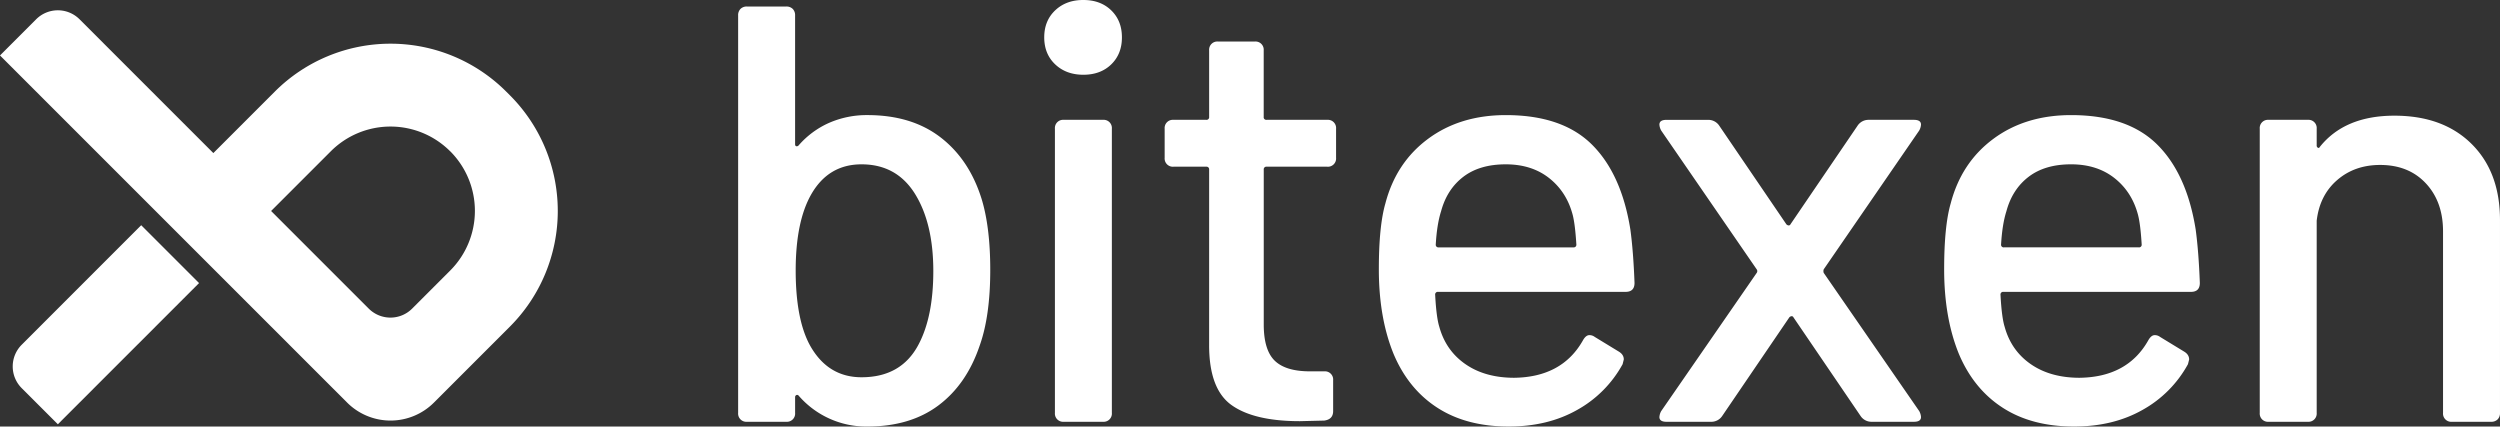 <svg xmlns="http://www.w3.org/2000/svg" viewBox="0 0 2344.52 400"><rect x="0" y="0" width="2344.52" height="400" fill="#333333" stroke="none"/><defs><style>.cls-1{fill:#fff;fill-rule:evenodd;}</style></defs><title>Logo_Tek_Renk_Beyaz</title><g id="Layer_2" data-name="Layer 2"><g id="Logo_Tek_Renk" data-name="Logo Tek Renk"><path class="cls-1" d="M2342.29,393.32a8.27,8.27,0,0,1-6.12,2.23h-36.72a7.7,7.7,0,0,1-8.35-8.34V217q0-27.81-16.13-45.06t-42.84-17.25q-23.93,0-40.33,14.19T2172.61,207V387.2a7.7,7.7,0,0,1-8.34,8.34h-36.72a7.7,7.7,0,0,1-8.34-8.34V120.72a7.7,7.7,0,0,1,8.34-8.34h36.72a7.7,7.7,0,0,1,8.34,8.34V136.3a2.23,2.23,0,0,0,1.11,2.23,1.1,1.1,0,0,0,1.67-.56q23.37-29.48,70.1-29.49,45.61,0,72.32,26.43t26.7,71.49V387.2A8.28,8.28,0,0,1,2342.29,393.32ZM2054.67,273.71h-175.8a2.46,2.46,0,0,0-2.78,2.78q1.11,21.15,3.89,30,6.12,22.26,24.48,35t45.62,12.8q45.06-.55,64.53-35,2.78-5,6.12-5a8.15,8.15,0,0,1,5,1.67l22.81,13.91q4.45,2.79,4.45,7.23l-1.11,4.45a108.61,108.61,0,0,1-42.56,42.84Q1981.79,400,1945.08,400q-39.51,0-66.76-17.52t-41.17-50.35q-13.91-33.93-13.91-79.55,0-40.6,6.12-61.75,10-38.39,40.06-60.64t72.88-22.25q52.85,0,80.67,27.54t36.16,79.83q2.78,20.59,3.89,50.07Q2063,273.71,2054.67,273.71Zm-49.51-71.77q-5.57-21.7-22-34.77t-40.89-13.07q-24.49,0-39.78,11.68t-20.86,32.27q-3.9,12.24-5,31.15a2.45,2.45,0,0,0,2.78,2.78h126.29a2.46,2.46,0,0,0,2.78-2.78Q2007.38,210.85,2005.16,201.95ZM1799.87,385.54a13.14,13.14,0,0,1,1.67,5.56q0,4.46-6.68,4.45h-39.5a12.24,12.24,0,0,1-10.57-5.56l-62.86-92.35a1.79,1.79,0,0,0-1.67-1.11,3.2,3.2,0,0,0-2.23,1.11L1615.17,390a12.25,12.25,0,0,1-10.57,5.56h-41.72q-6.68,0-6.68-4.45a13.14,13.14,0,0,1,1.67-5.56l89.57-129.62a2.79,2.79,0,0,0,0-3.34l-89.57-130.18a13.11,13.11,0,0,1-1.67-5.56q0-4.45,6.68-4.45h38.94a12.27,12.27,0,0,1,10.57,5.56l62.86,92.35a3.17,3.17,0,0,0,2.23,1.11,1.78,1.78,0,0,0,1.67-1.11L1742,117.94a12.26,12.26,0,0,1,10.57-5.56h42.28q6.68,0,6.68,4.45a13.11,13.11,0,0,1-1.67,5.56L1710.3,252.57a5.11,5.11,0,0,0,0,3.34ZM1524.49,273.71h-175.8a2.46,2.46,0,0,0-2.78,2.78q1.11,21.15,3.89,30,6.12,22.26,24.48,35t45.62,12.8q45.06-.55,64.53-35,2.78-5,6.12-5a8.15,8.15,0,0,1,5,1.67l22.81,13.91q4.45,2.79,4.45,7.23l-1.11,4.45a108.61,108.61,0,0,1-42.56,42.84Q1451.61,400,1414.89,400q-39.51,0-66.76-17.52T1307,332.13q-13.91-33.93-13.91-79.55,0-40.6,6.12-61.75,10-38.39,40.06-60.64t72.88-22.25q52.85,0,80.67,27.54t36.16,79.83q2.78,20.59,3.89,50.07Q1532.83,273.71,1524.49,273.71ZM1475,201.95q-5.57-21.7-22-34.77t-40.89-13.07q-24.49,0-39.78,11.68t-20.86,32.27q-3.9,12.24-5,31.15a2.45,2.45,0,0,0,2.78,2.78h126.29a2.46,2.46,0,0,0,2.78-2.78Q1477.19,210.85,1475,201.95Zm-230.32-45.62h-56.75a2.46,2.46,0,0,0-2.78,2.78v145.2q0,23.93,10.29,33.94t33.1,10h13.35a7.7,7.7,0,0,1,8.34,8.34v28.93q0,7.8-8.34,8.9l-22.81.56q-42.85,0-64-15t-21.14-56.19V159.11a2.46,2.46,0,0,0-2.78-2.78h-30.6a7.7,7.7,0,0,1-8.34-8.34V120.72a7.7,7.7,0,0,1,8.34-8.34h30.6a2.46,2.46,0,0,0,2.78-2.78V47.29a7.7,7.7,0,0,1,8.34-8.34h34.49a7.7,7.7,0,0,1,8.34,8.34V109.6a2.45,2.45,0,0,0,2.78,2.78h56.75a7.7,7.7,0,0,1,8.34,8.34V148a7.7,7.7,0,0,1-8.34,8.34ZM1016,70.1q-16.14,0-26.43-9.74T979.29,35q0-15.57,10.29-25.31T1016,0q16.13,0,26.15,9.74t10,25.31q0,15.58-10,25.31T1016,70.1ZM880,380.25Q853.56,400,813.51,400A83.8,83.8,0,0,1,749,371.07a1.83,1.83,0,0,0-2.23-.56,2.24,2.24,0,0,0-1.11,2.23V387.2a7.7,7.7,0,0,1-8.34,8.34H700.57a7.7,7.7,0,0,1-8.34-8.34V14.46a8.27,8.27,0,0,1,2.23-6.12,8.28,8.28,0,0,1,6.12-2.23h36.72a8.31,8.31,0,0,1,6.12,2.23,8.31,8.31,0,0,1,2.23,6.12V135.19c0,1.11.37,1.76,1.11,1.95a2.29,2.29,0,0,0,2.23-.83,81.76,81.76,0,0,1,28.65-21.14,88.05,88.05,0,0,1,35.88-7.23q41.16,0,68.15,20.58t38.66,57.3q8.34,26.7,8.34,67.32,0,43.39-10,71.21Q906.41,360.51,880,380.25ZM857.46,180.81q-17.25-26.7-49.51-26.7-31.16,0-47.29,28.37-14.47,25.6-14.46,71.21t13.35,70.1q16.69,30,48.4,30,37.27,0,53.41-30.6,13.9-26.14,13.91-69Q875.26,208.63,857.46,180.81Zm140.19-68.43h36.72a7.7,7.7,0,0,1,8.34,8.34V387.2a7.7,7.7,0,0,1-8.34,8.34H997.65a7.7,7.7,0,0,1-8.34-8.34V120.72a7.7,7.7,0,0,1,8.34-8.34Z"/><path class="cls-1" d="M478.16,306.33l-71.22,71.22a57.55,57.55,0,0,1-81.39,0L0,52,33.91,18.08a28.78,28.78,0,0,1,40.69,0L200.08,143.55,257.73,85.9a153.47,153.47,0,0,1,217,0l3.39,3.39A153.47,153.47,0,0,1,478.16,306.33Zm-56-164.47a79.13,79.13,0,0,0-111.91,0l-56,56,91.56,91.56a28.78,28.78,0,0,0,40.69,0l35.61-35.61A79.13,79.13,0,0,0,422.21,141.86ZM132.42,211.21l54.26,54.26L54.26,397.89,20.35,364a28.78,28.78,0,0,1,0-40.69Z"/></g></g></svg>